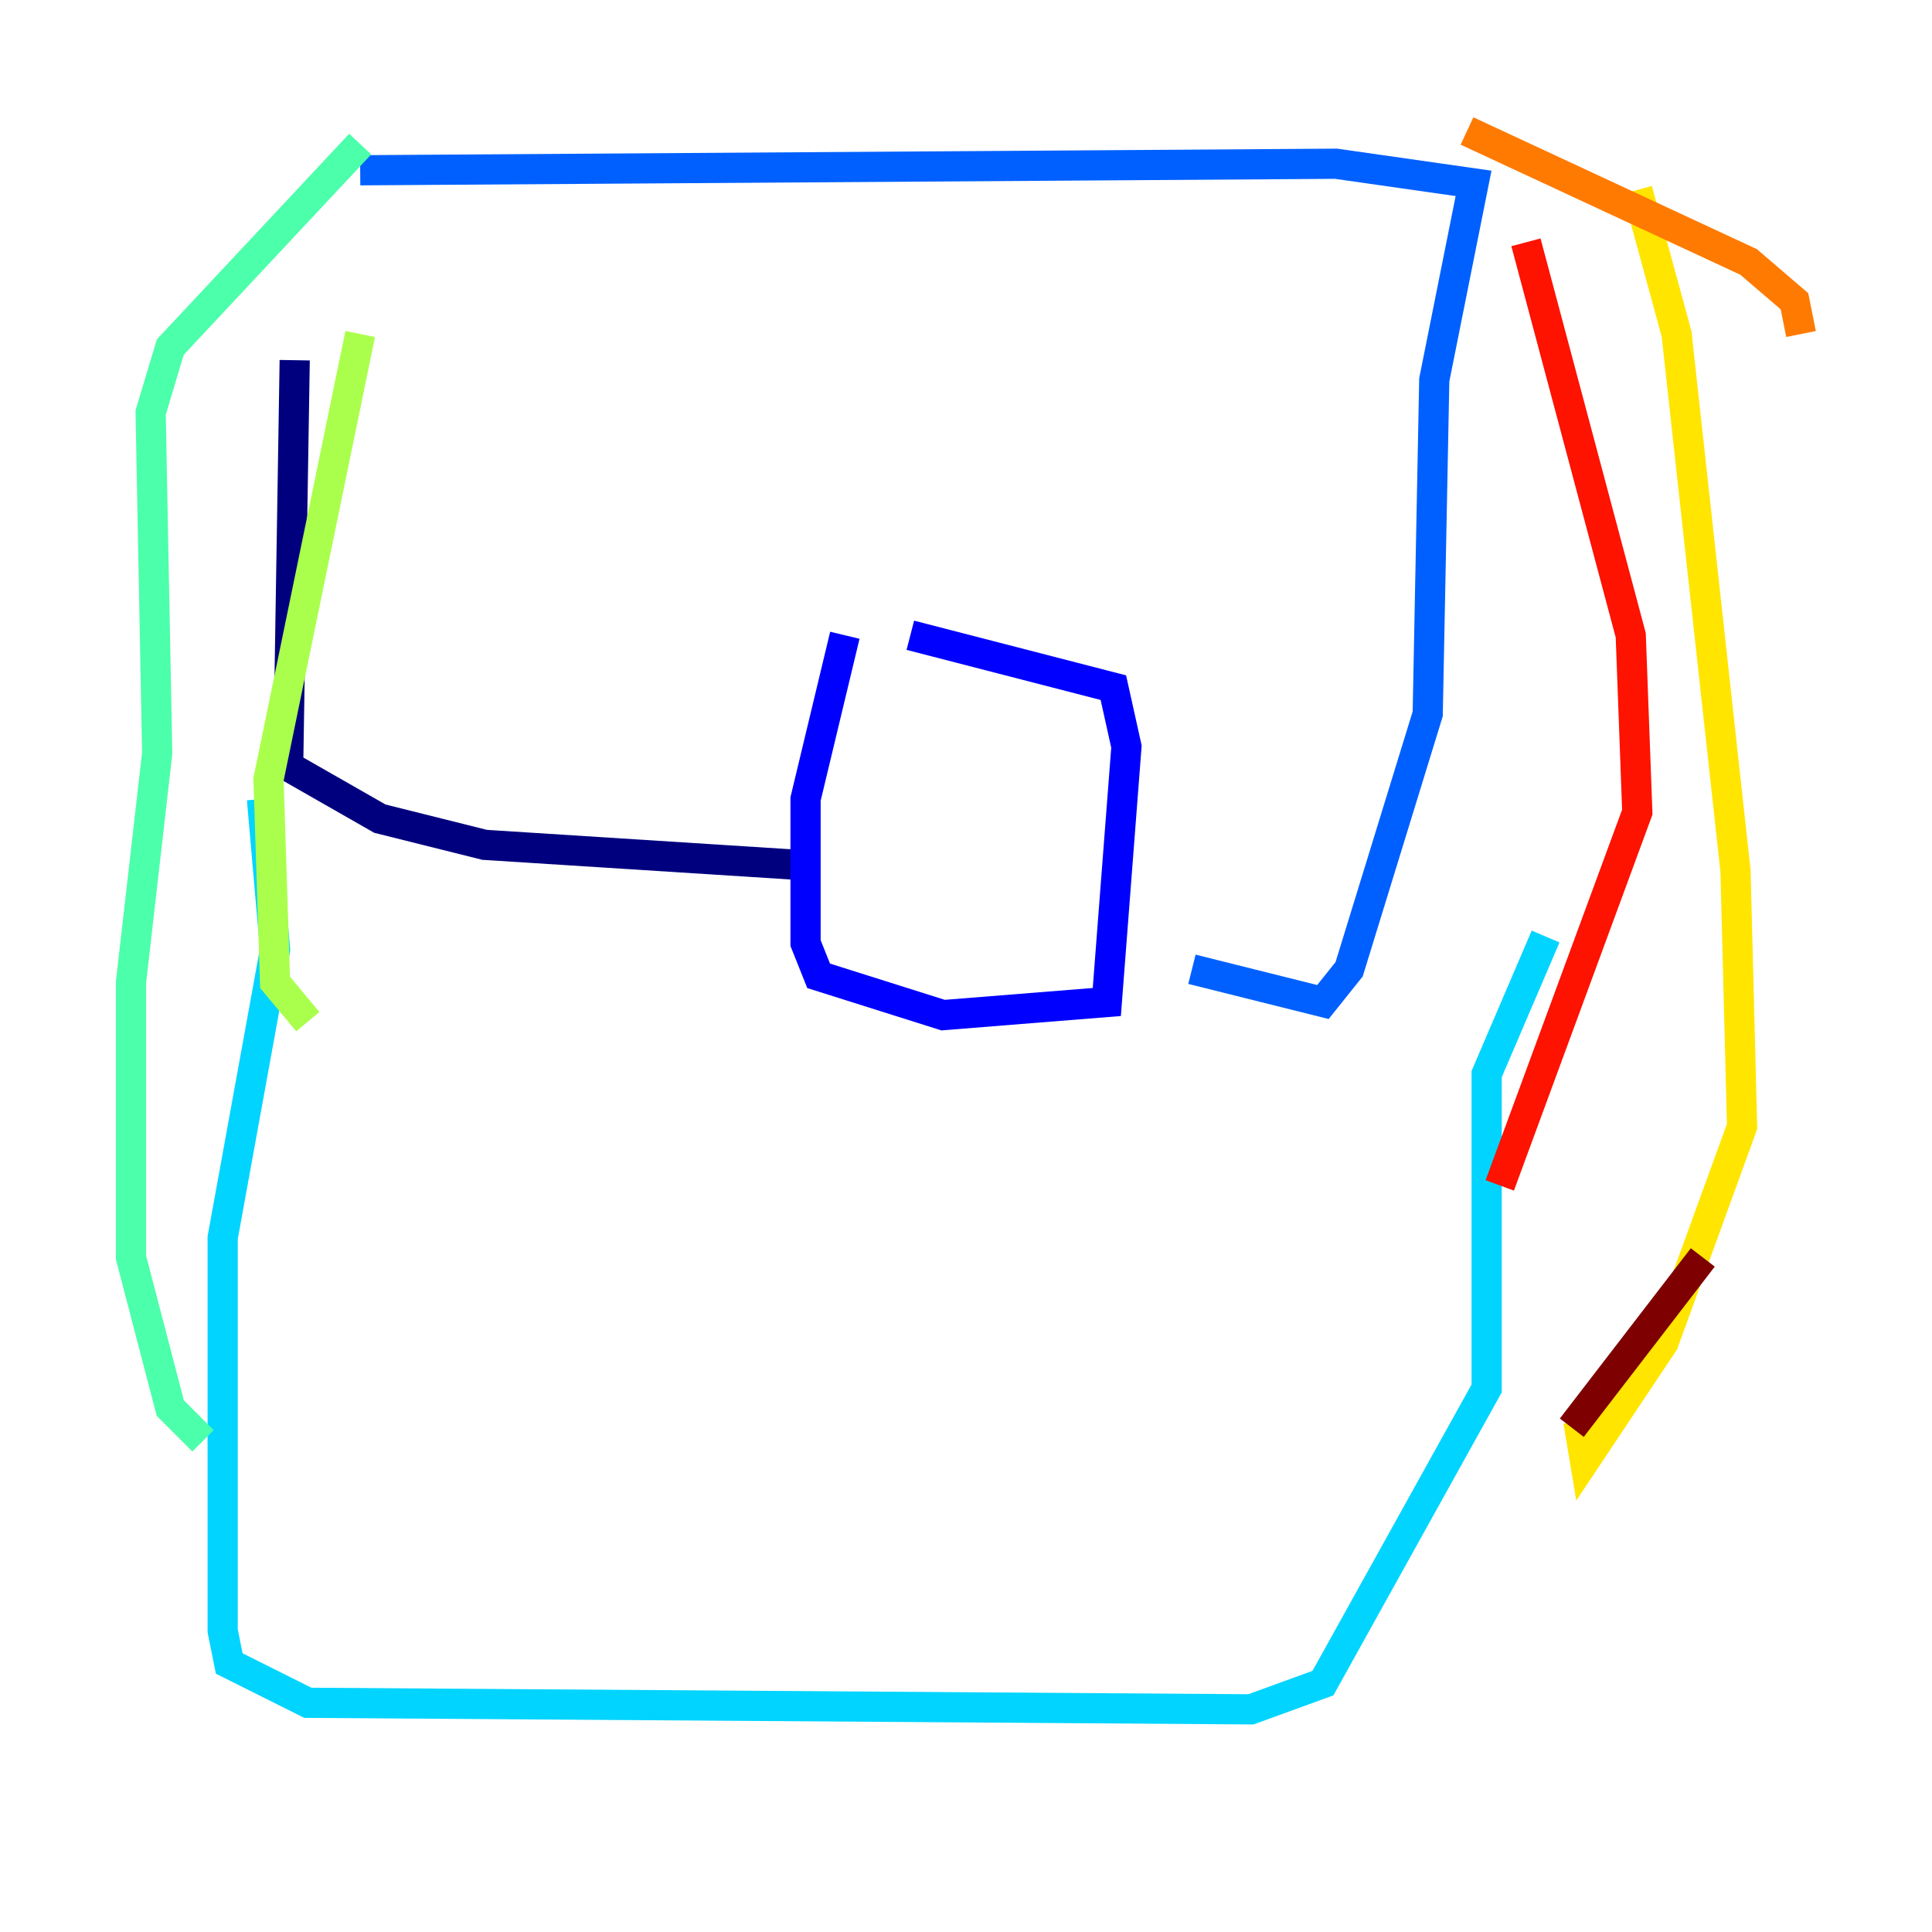 <?xml version="1.0" encoding="utf-8" ?>
<svg baseProfile="tiny" height="128" version="1.2" viewBox="0,0,128,128" width="128" xmlns="http://www.w3.org/2000/svg" xmlns:ev="http://www.w3.org/2001/xml-events" xmlns:xlink="http://www.w3.org/1999/xlink"><defs /><polyline fill="none" points="19.525,23.864 19.091,50.766 25.166,54.237 32.108,55.973 52.502,57.275" stroke="#00007f" stroke-width="2" /><polyline fill="none" points="55.973,42.088 53.37,52.936 53.37,62.481 54.237,64.651 62.481,67.254 73.329,66.386 74.63,49.464 73.763,45.559 60.312,42.088" stroke="#0000fe" stroke-width="2" /><polyline fill="none" points="78.969,64.217 87.647,66.386 89.383,64.217 94.59,47.295 95.024,25.166 97.627,12.149 88.515,10.848 23.864,11.281" stroke="#0060ff" stroke-width="2" /><polyline fill="none" points="17.356,52.936 18.224,62.915 14.752,82.007 14.752,108.041 15.186,110.21 20.393,112.814 82.875,113.248 87.647,111.512 98.495,91.986 98.495,71.159 102.4,62.047" stroke="#00d4ff" stroke-width="2" /><polyline fill="none" points="23.864,9.546 11.281,22.997 9.98,27.336 10.414,49.898 8.678,65.085 8.678,83.308 11.281,93.288 13.451,95.458" stroke="#4cffaa" stroke-width="2" /><polyline fill="none" points="23.864,22.129 17.79,51.634 18.224,65.085 20.393,67.688" stroke="#aaff4c" stroke-width="2" /><polyline fill="none" points="108.475,12.583 111.078,22.129 114.983,57.709 115.417,74.63 110.21,88.949 105.003,96.759 104.57,94.156" stroke="#ffe500" stroke-width="2" /><polyline fill="none" points="119.322,22.129 118.888,19.959 115.851,17.356 97.193,8.678" stroke="#ff7a00" stroke-width="2" /><polyline fill="none" points="101.098,16.054 108.041,42.088 108.475,53.803 99.363,78.536" stroke="#fe1200" stroke-width="2" /><polyline fill="none" points="112.814,83.308 104.136,94.59" stroke="#7f0000" stroke-width="2" /></svg>